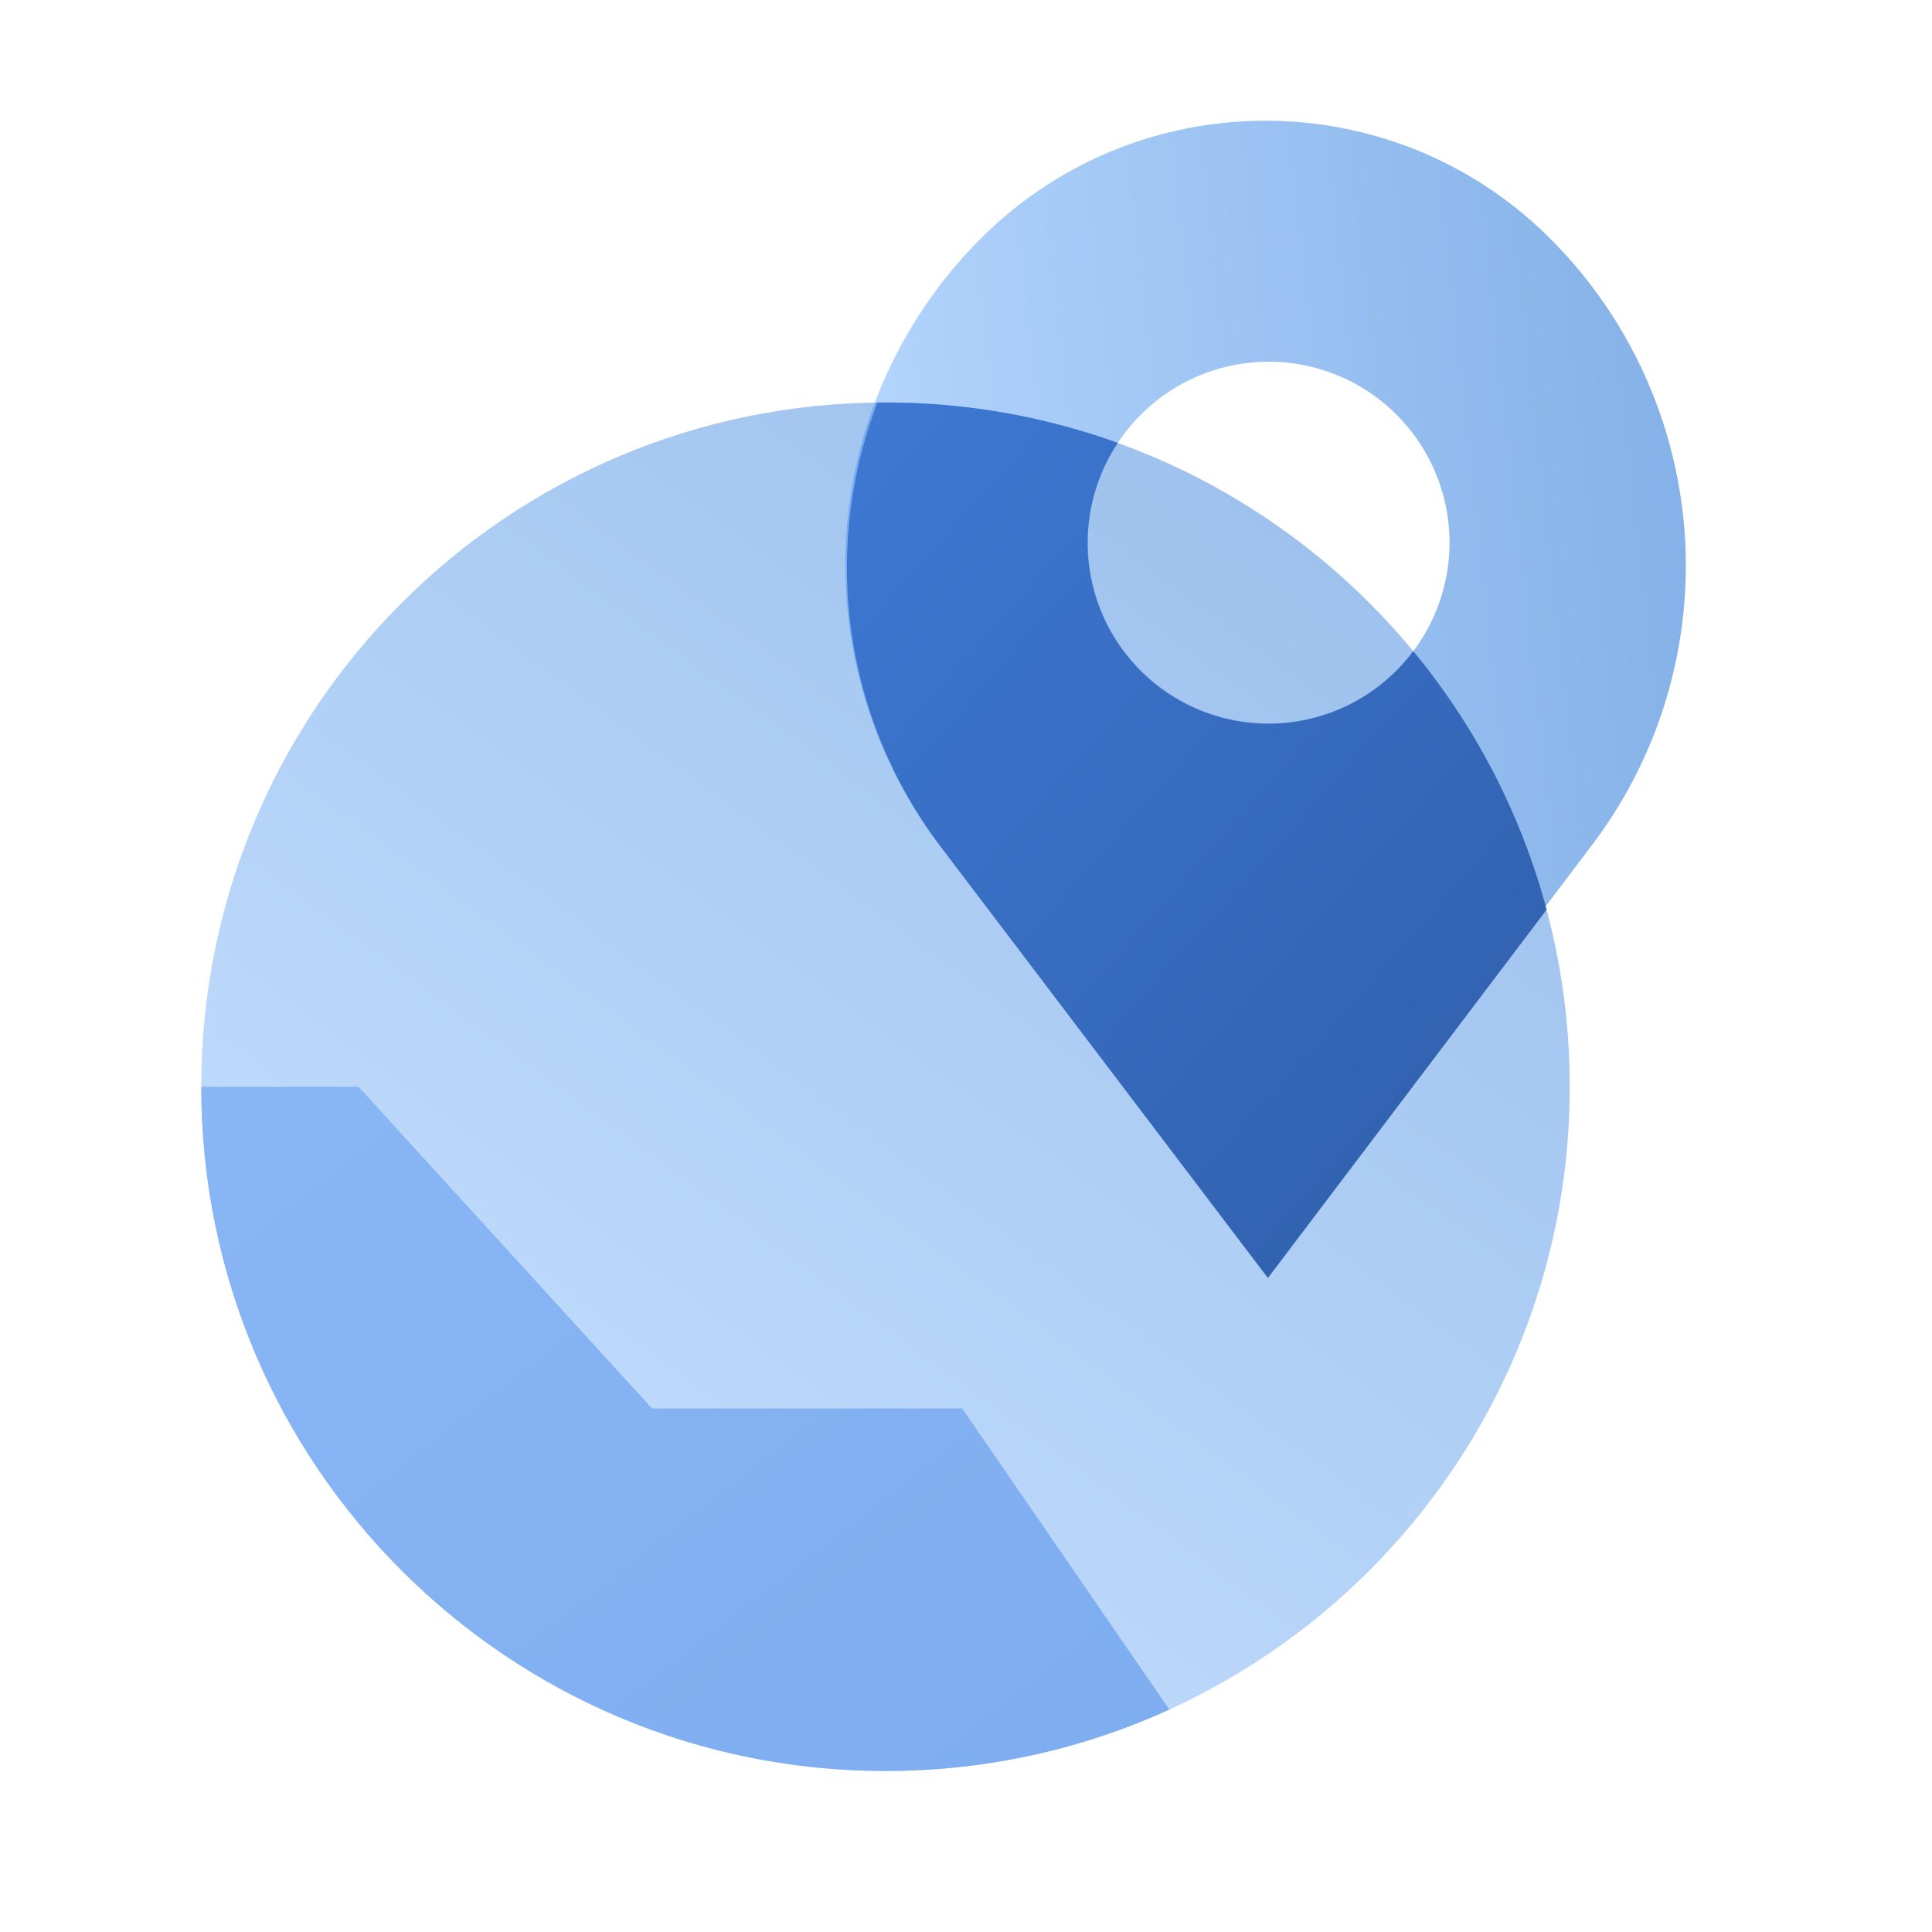 <svg width="48" height="48" fill="none" viewBox="0 0 48 48" xmlns="http://www.w3.org/2000/svg">
  <path fill="url(#prefix__a)" d="M38.518 5.932a11.491 11.491 0 0 1 1.037 15.06l-8.097 10.7-8.124-10.708a11.477 11.477 0 0 1 1.028-15.052c3.909-3.91 10.247-3.91 14.156 0ZM31.52 17.973a4.493 4.493 0 1 0 0-8.986 4.493 4.493 0 0 0 0 8.986Z" clip-rule="evenodd" opacity=".5"/>
  <path fill="url(#prefix__b)" d="M22 44c9.389 0 17-7.611 17-17s-7.611-17-17-17S5 17.611 5 27s7.611 17 17 17Z" clip-rule="evenodd" opacity=".4"/>
  <path fill="url(#prefix__c)" d="m38.425 22.601-6.924 9.15-8.124-10.708A11.477 11.477 0 0 1 21.8 10.001L22 10c2.026 0 3.968.354 5.77 1.004a4.493 4.493 0 0 0 7.342 5.175 16.95 16.95 0 0 1 3.313 6.422Z" clip-rule="evenodd"/>
  <path fill="url(#prefix__d)" d="M5 27c0 9.389 7.611 17 17 17 2.516 0 4.904-.547 7.052-1.527l-5.148-7.48h-7.705L8.906 27H5Z" clip-rule="evenodd"/>
  <defs>
    <linearGradient id="prefix__a" x1="22.59" x2="46.904" y1="38.242" y2="35.543" gradientUnits="userSpaceOnUse">
      <stop stop-color="#70B1FF"/>
      <stop offset="1" stop-color="#005CCD"/>
    </linearGradient>
    <linearGradient id="prefix__b" x1="29.319" x2="52.787" y1="54.7" y2="22.784" gradientUnits="userSpaceOnUse">
      <stop stop-color="#70B1FF"/>
      <stop offset="1" stop-color="#005CCD"/>
    </linearGradient>
    <linearGradient id="prefix__c" x1="57.673" x2="28.788" y1="27.662" y2="2.029" gradientUnits="userSpaceOnUse">
      <stop stop-color="#295296"/>
      <stop offset="1" stop-color="#3E78D3"/>
    </linearGradient>
    <linearGradient id="prefix__d" x1="-5.95" x2="10.592" y1="35.5" y2="56.809" gradientUnits="userSpaceOnUse">
      <stop stop-color="#89B6F5"/>
      <stop offset="1" stop-color="#7EADF0"/>
    </linearGradient>
  </defs>
</svg>

